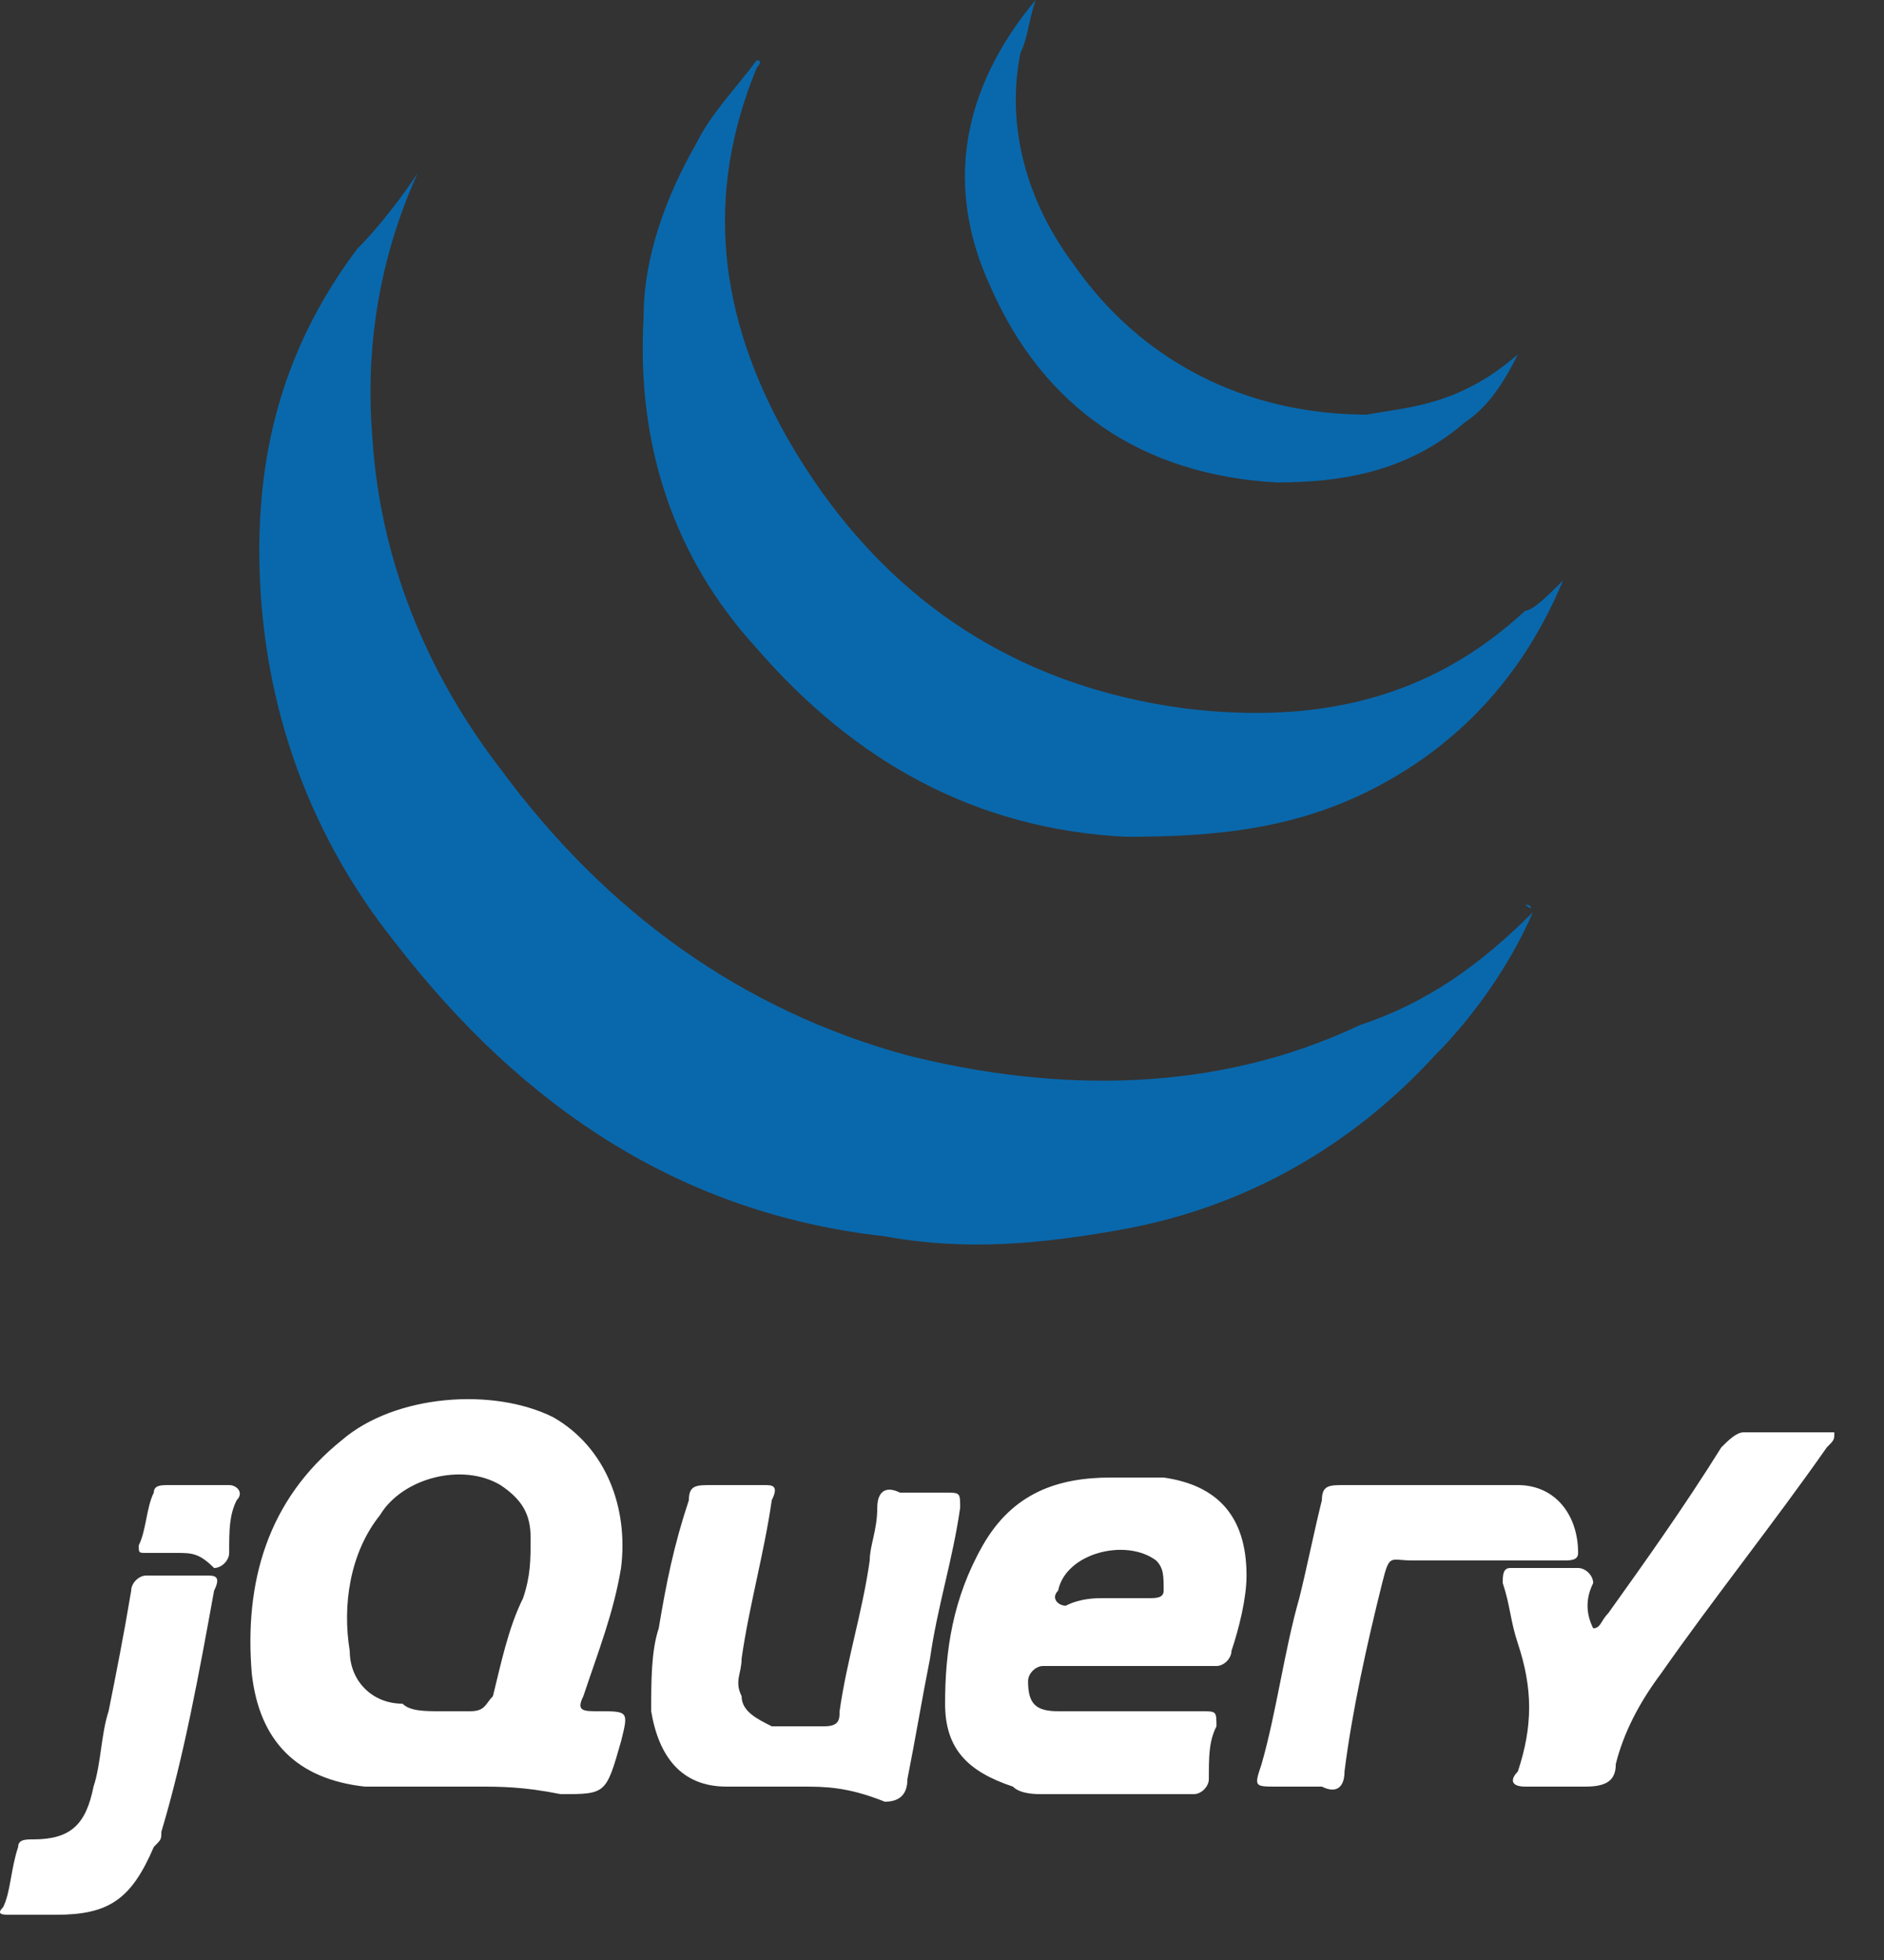 <svg width="25" height="26" viewBox="0 0 25 26" fill="none" xmlns="http://www.w3.org/2000/svg">
<rect x="0" y="0" width="25" height="26" fill="#333333" stroke="none"/>
<path d="M20.341 12.1C20.041 12.8 19.541 13.5 19.041 14C17.941 15.2 16.541 16 14.941 16.3C13.841 16.5 12.841 16.6 11.741 16.4C9.041 16.1 6.941 14.7 5.241 12.5C4.041 11 3.441 9.2 3.441 7.3C3.441 5.8 3.841 4.5 4.741 3.3C5.041 3 5.341 2.6 5.541 2.3C5.041 3.4 4.841 4.6 4.941 5.8C5.041 7.4 5.641 8.9 6.641 10.2C8.041 12.1 9.841 13.4 12.041 14C14.041 14.5 16.141 14.5 18.041 13.6C18.941 13.3 19.641 12.8 20.341 12.1C20.241 12.1 20.241 12.1 20.341 12.1Z" fill="#0968AC"/>
<path d="M20.741 7.7C20.241 8.9 19.441 9.8 18.341 10.4C17.241 11 16.141 11.1 14.941 11.1C12.941 11 11.341 10.1 10.041 8.6C8.941 7.4 8.441 5.9 8.541 4.2C8.541 3.4 8.841 2.6 9.241 1.9C9.441 1.5 9.741 1.2 10.041 0.8C10.141 0.8 10.041 0.9 10.041 0.9C9.341 2.6 9.541 4.2 10.441 5.8C11.641 7.9 13.441 9.1 15.741 9.4C17.441 9.6 18.941 9.3 20.241 8.1C20.341 8.1 20.541 7.9 20.741 7.7Z" fill="#0968AC"/>
<path d="M6.341 23.7C5.841 23.7 5.341 23.7 4.841 23.7C3.941 23.6 3.441 23.1 3.341 22.2C3.241 21 3.541 19.9 4.541 19.1C5.241 18.5 6.541 18.4 7.341 18.8C8.041 19.2 8.341 20 8.241 20.8C8.141 21.4 7.941 21.9 7.741 22.5C7.641 22.7 7.741 22.7 7.941 22.7C8.341 22.7 8.341 22.7 8.241 23.1C8.041 23.8 8.041 23.8 7.441 23.8C6.941 23.7 6.641 23.7 6.341 23.7ZM5.841 22.7C5.941 22.7 6.141 22.7 6.241 22.7C6.441 22.7 6.441 22.6 6.541 22.5C6.641 22.1 6.741 21.6 6.941 21.2C7.041 20.9 7.041 20.7 7.041 20.4C7.041 20.1 6.941 19.9 6.641 19.7C6.141 19.4 5.341 19.6 5.041 20.1C4.641 20.6 4.541 21.3 4.641 21.9C4.641 22.3 4.941 22.6 5.341 22.6C5.441 22.7 5.641 22.7 5.841 22.7Z" fill="white"/>
<path d="M15.041 22.1C14.642 22.1 14.242 22.1 13.841 22.1C13.742 22.1 13.642 22.2 13.642 22.3C13.642 22.6 13.742 22.7 14.041 22.7C14.242 22.7 14.341 22.7 14.541 22.7C15.041 22.7 15.441 22.7 15.941 22.7C16.142 22.7 16.142 22.7 16.142 22.9C16.041 23.1 16.041 23.3 16.041 23.6C16.041 23.7 15.941 23.8 15.841 23.8C15.142 23.8 14.541 23.8 13.841 23.8C13.742 23.8 13.541 23.8 13.441 23.7C12.841 23.5 12.541 23.2 12.541 22.6C12.541 21.9 12.642 21.2 13.041 20.5C13.441 19.8 14.041 19.6 14.742 19.6C14.941 19.6 15.242 19.6 15.441 19.6C16.142 19.7 16.541 20.1 16.541 20.9C16.541 21.2 16.442 21.6 16.341 21.9C16.341 22 16.241 22.1 16.142 22.1C15.841 22.1 15.441 22.1 15.041 22.1ZM14.642 21.2C14.841 21.2 15.041 21.2 15.242 21.2C15.341 21.2 15.441 21.2 15.441 21.1C15.441 20.9 15.441 20.8 15.341 20.7C14.941 20.4 14.142 20.6 14.041 21.1C13.941 21.2 14.041 21.3 14.142 21.3C14.341 21.2 14.541 21.2 14.642 21.2Z" fill="white"/>
<path d="M10.641 23.7C10.341 23.7 9.941 23.7 9.641 23.7C9.041 23.7 8.741 23.3 8.641 22.7C8.641 22.3 8.641 21.9 8.741 21.6C8.841 21 8.941 20.5 9.141 19.9C9.141 19.7 9.241 19.7 9.441 19.7C9.641 19.7 9.941 19.7 10.141 19.7C10.241 19.7 10.341 19.7 10.241 19.9C10.141 20.6 9.941 21.3 9.841 22C9.841 22.2 9.741 22.3 9.841 22.5C9.841 22.7 10.041 22.8 10.241 22.9C10.441 22.9 10.741 22.9 10.941 22.9C11.141 22.9 11.141 22.8 11.141 22.7C11.241 22 11.441 21.4 11.541 20.7C11.541 20.5 11.641 20.3 11.641 20C11.641 19.8 11.741 19.7 11.941 19.8C12.141 19.8 12.341 19.8 12.541 19.8C12.741 19.8 12.741 19.8 12.741 20C12.641 20.7 12.441 21.3 12.341 22C12.241 22.5 12.141 23.1 12.041 23.6C12.041 23.8 11.941 23.9 11.741 23.9C11.241 23.7 10.941 23.7 10.641 23.7Z" fill="white"/>
<path d="M20.142 4.7C19.942 5.1 19.741 5.4 19.442 5.6C18.741 6.2 17.942 6.4 16.942 6.4C15.142 6.3 13.841 5.4 13.142 3.8C12.541 2.5 12.742 1.2 13.742 0C13.642 0.3 13.641 0.5 13.541 0.7C13.341 1.7 13.642 2.7 14.242 3.5C15.142 4.8 16.541 5.5 18.142 5.5C18.642 5.4 19.341 5.4 20.142 4.7Z" fill="#0968AC"/>
<path d="M21.141 21.6C21.241 21.6 21.241 21.5 21.341 21.4C21.841 20.7 22.341 20 22.841 19.2C22.941 19.1 23.041 19 23.141 19C23.441 19 23.741 19 24.141 19C24.241 19 24.241 19 24.341 19C24.341 19.1 24.341 19.1 24.241 19.2C23.541 20.2 22.741 21.2 22.041 22.2C21.741 22.6 21.541 23 21.441 23.4C21.441 23.6 21.341 23.7 21.041 23.7C20.841 23.7 20.541 23.7 20.241 23.7C20.041 23.7 20.041 23.6 20.141 23.5C20.341 22.9 20.341 22.4 20.141 21.8C20.041 21.5 20.041 21.3 19.941 21C19.941 20.9 19.941 20.8 20.041 20.8C20.341 20.8 20.641 20.8 20.941 20.8C21.041 20.8 21.141 20.9 21.141 21C21.041 21.2 21.041 21.4 21.141 21.6Z" fill="white"/>
<path d="M18.941 19.7C19.341 19.7 19.741 19.7 20.141 19.7C20.641 19.7 20.941 20.1 20.941 20.6C20.941 20.7 20.841 20.7 20.741 20.7C20.041 20.7 19.441 20.7 18.741 20.7C18.441 20.7 18.441 20.6 18.341 21C18.141 21.8 17.941 22.7 17.841 23.5C17.841 23.7 17.741 23.8 17.541 23.7C17.341 23.7 17.141 23.7 16.941 23.7C16.641 23.7 16.641 23.7 16.741 23.4C16.941 22.7 17.041 21.9 17.241 21.2C17.341 20.8 17.441 20.3 17.541 19.9C17.541 19.7 17.641 19.7 17.841 19.7C18.141 19.7 18.541 19.7 18.941 19.7Z" fill="white"/>
<path d="M0.541 25.4C0.441 25.4 0.241 25.4 0.141 25.4C0.041 25.4 -0.059 25.4 0.041 25.3C0.141 25.1 0.141 24.8 0.241 24.5C0.241 24.4 0.341 24.4 0.441 24.4C0.941 24.4 1.141 24.2 1.241 23.7C1.341 23.4 1.341 23 1.441 22.7C1.541 22.2 1.641 21.7 1.741 21.1C1.741 21 1.841 20.9 1.941 20.9C2.241 20.9 2.441 20.9 2.741 20.9C2.841 20.9 2.941 20.9 2.841 21.1C2.641 22.2 2.441 23.3 2.141 24.3C2.141 24.4 2.141 24.4 2.041 24.5C1.741 25.2 1.441 25.4 0.741 25.4C0.641 25.4 0.641 25.4 0.541 25.4Z" fill="white"/>
<path d="M2.341 20.6C2.241 20.6 2.041 20.6 1.941 20.6C1.841 20.6 1.841 20.6 1.841 20.5C1.941 20.3 1.941 20 2.041 19.8C2.041 19.7 2.141 19.7 2.241 19.7C2.541 19.7 2.841 19.7 3.041 19.7C3.141 19.7 3.241 19.8 3.141 19.9C3.041 20.1 3.041 20.3 3.041 20.6C3.041 20.7 2.941 20.8 2.841 20.8C2.641 20.6 2.541 20.6 2.341 20.6Z" fill="white"/>
<path d="M20.241 12C20.341 12.1 20.341 12 20.241 12C20.241 12.1 20.241 12.1 20.241 12Z" fill="#0968AC"/>
</svg>
